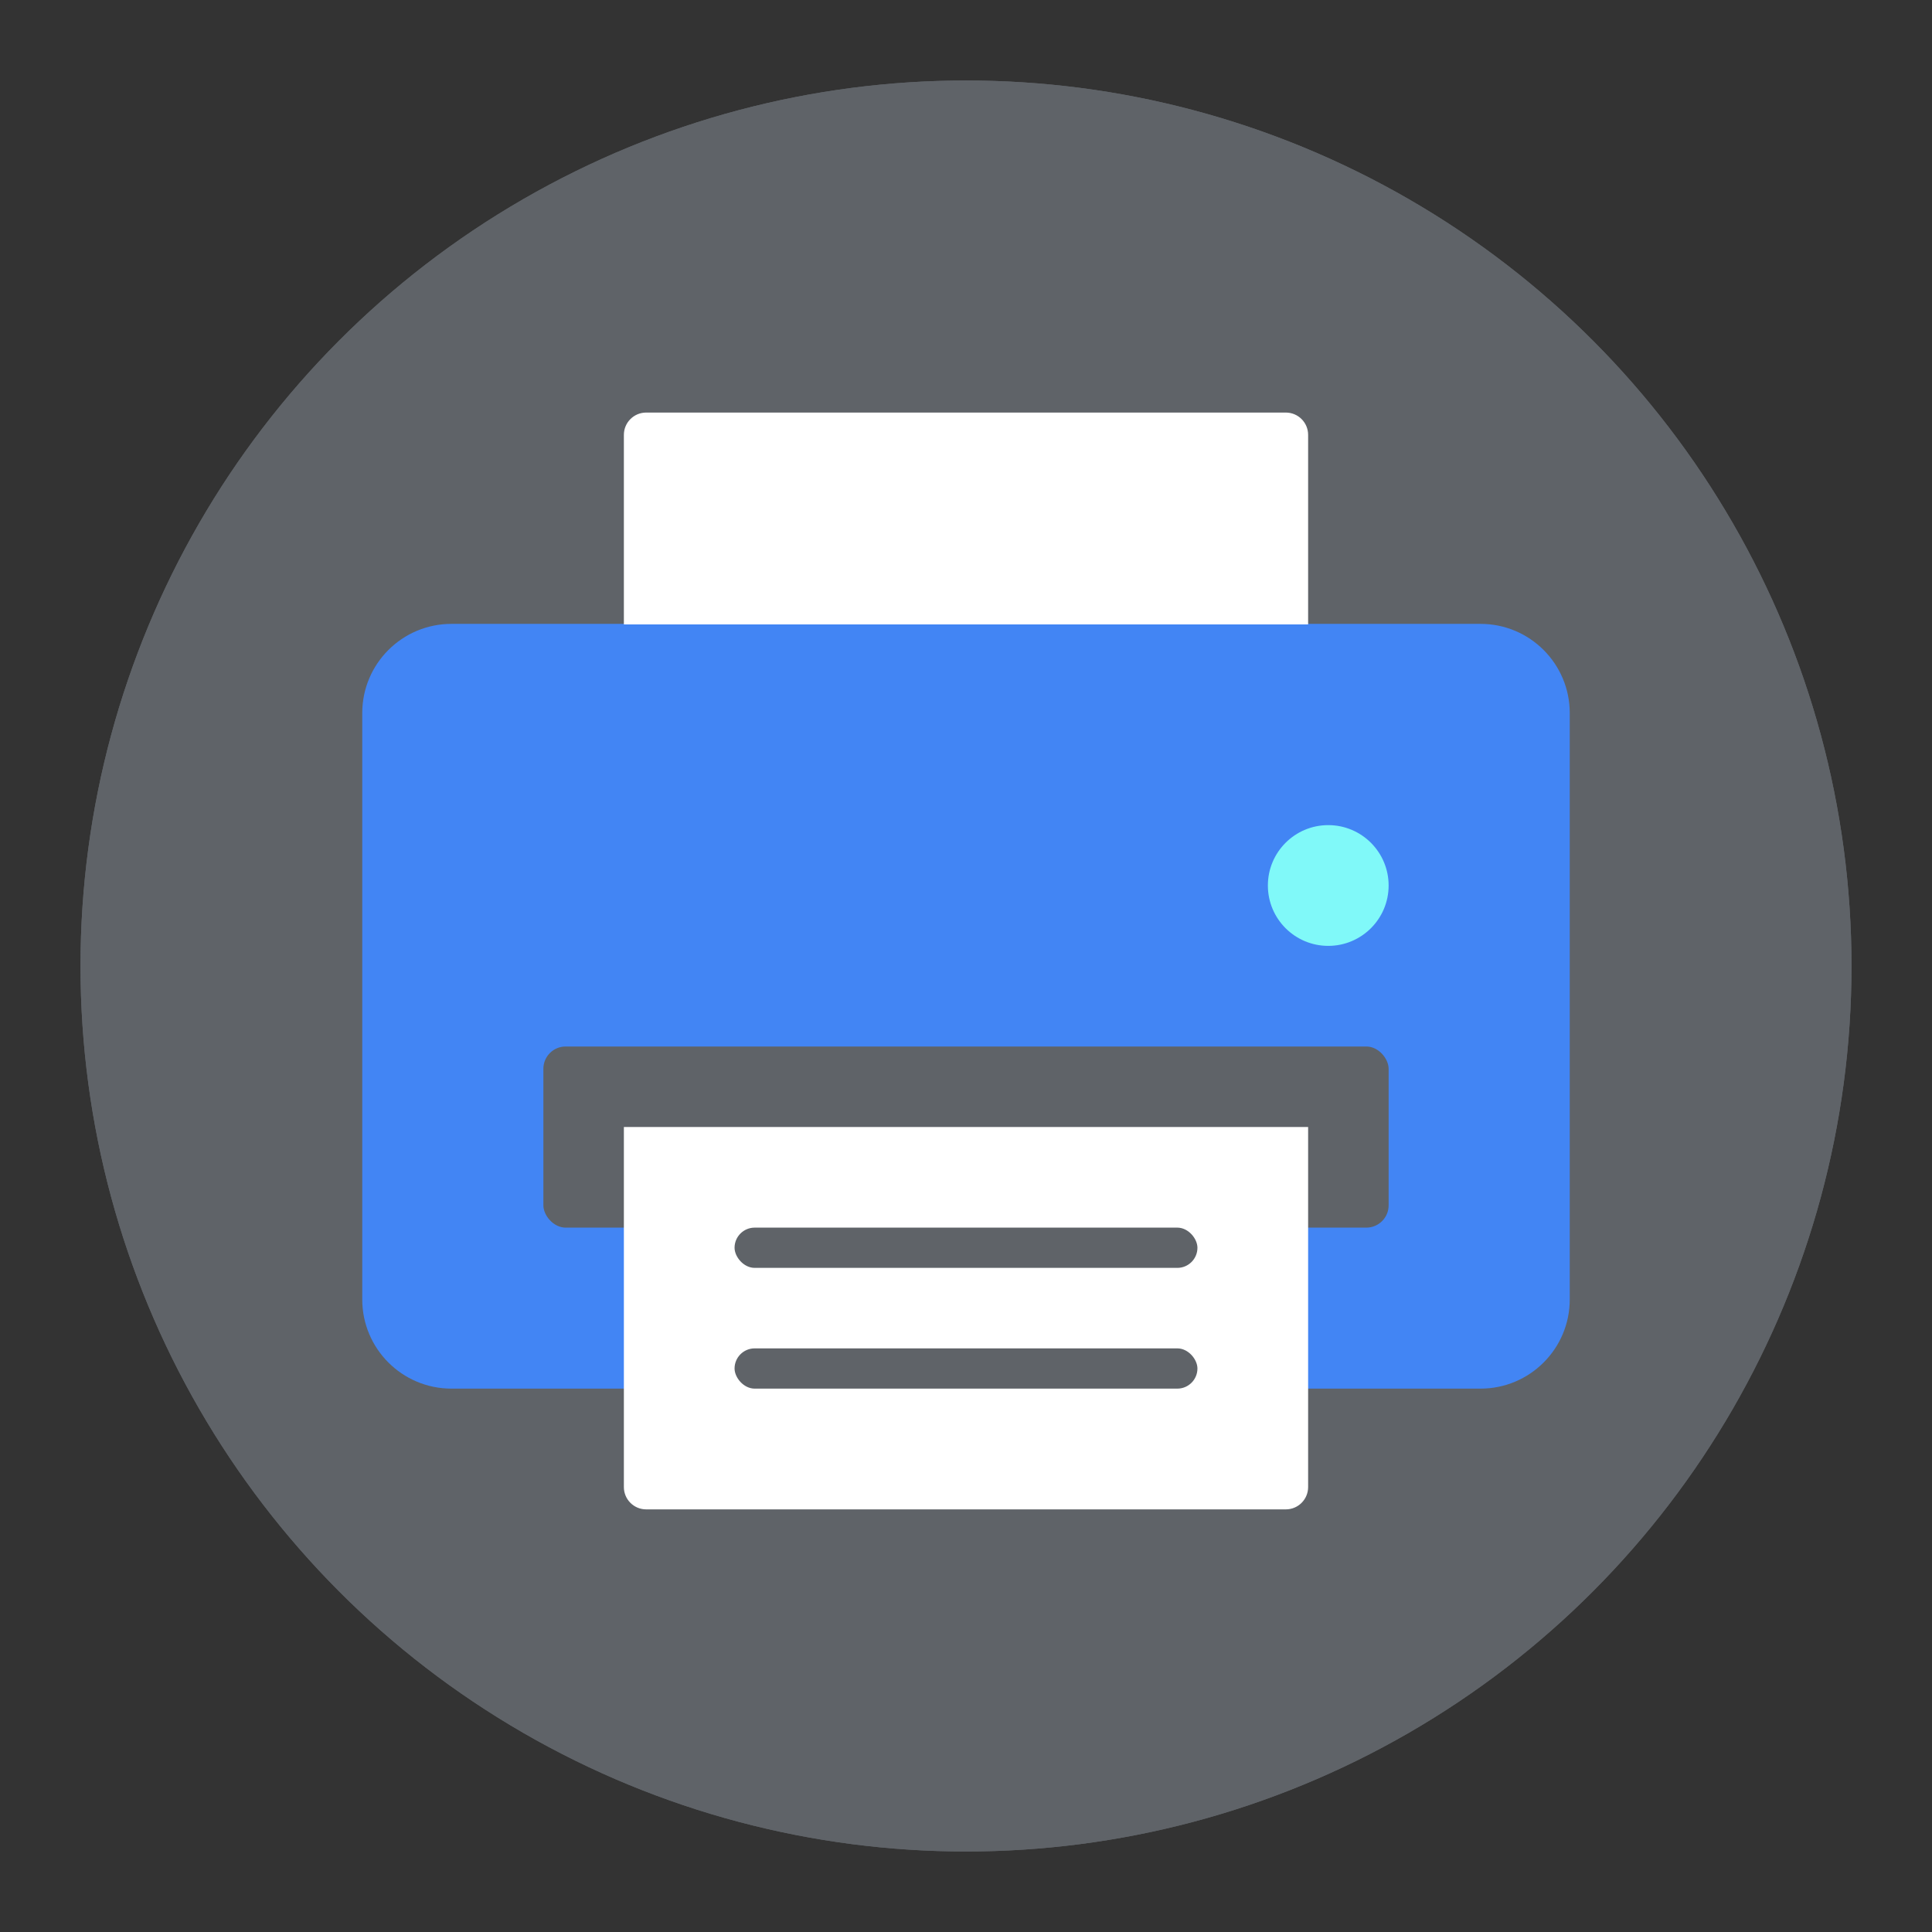 <svg width="192" height="192" viewBox="0 0 192 192" fill="none" xmlns="http://www.w3.org/2000/svg">
  <rect x="0" y="0" width="192" height="192" fill="#333333" stroke="none"/>
  <circle cx="96" cy="96" r="88" fill="#5F6368"/>
  <path d="M150 73C150 68.582 146.418 65 142 65L50 65C45.582 65 42 68.582 42 73L42 125C42 129.419 45.582 133 50 133L142 133C146.418 133 150 129.419 150 125L150 73Z" fill="#AECBFA"/>
  <rect x="58" y="103" width="76" height="16" rx="2" fill="#5F6368"/>
  <path d="M65 48C65 46.896 65.895 46 67 46H125C126.105 46 127 46.896 127 48V65H65V48Z" fill="white"/>
  <path d="M65 110H127V142C127 143.104 126.105 144 125 144H67C65.895 144 65 143.104 65 142V110Z" fill="white"/>
  <rect x="75" y="130" width="42" height="4" rx="2" fill="#5F6368"/>
  <rect x="75" y="120" width="42" height="4" rx="2" fill="#5F6368"/>
  <circle cx="128" cy="89" r="6" fill="#1A73E8"/>
  <circle cx="96" cy="96" r="88" fill="#5F6368"/>
  <path d="M156 70.864C156 65.969 152.031 62 147.136 62L44.864 62C39.969 62 36 65.969 36 70.864L36 129.136C36 134.031 39.969 138 44.864 138L147.136 138C152.031 138 156 134.031 156 129.136L156 70.864Z" fill="#4285F4"/>
  <rect x="54" y="104" width="84" height="18" rx="2.216" fill="#5F6368"/>
  <path d="M62 43.216C62 41.992 62.992 41 64.216 41H127.784C129.008 41 130 41.992 130 43.216V62.053H62V43.216Z" fill="white"/>
  <path d="M62 112H130V147.784C130 149.008 129.008 150 127.784 150H64.216C62.992 150 62 149.008 62 147.784V112Z" fill="white"/>
  <rect x="73" y="134" width="46" height="4" rx="2" fill="#5F6368"/>
  <rect x="73" y="122" width="46" height="4" rx="2" fill="#5F6368"/>
  <circle cx="132" cy="88" r="6" fill="#80F9F9"/>
</svg>